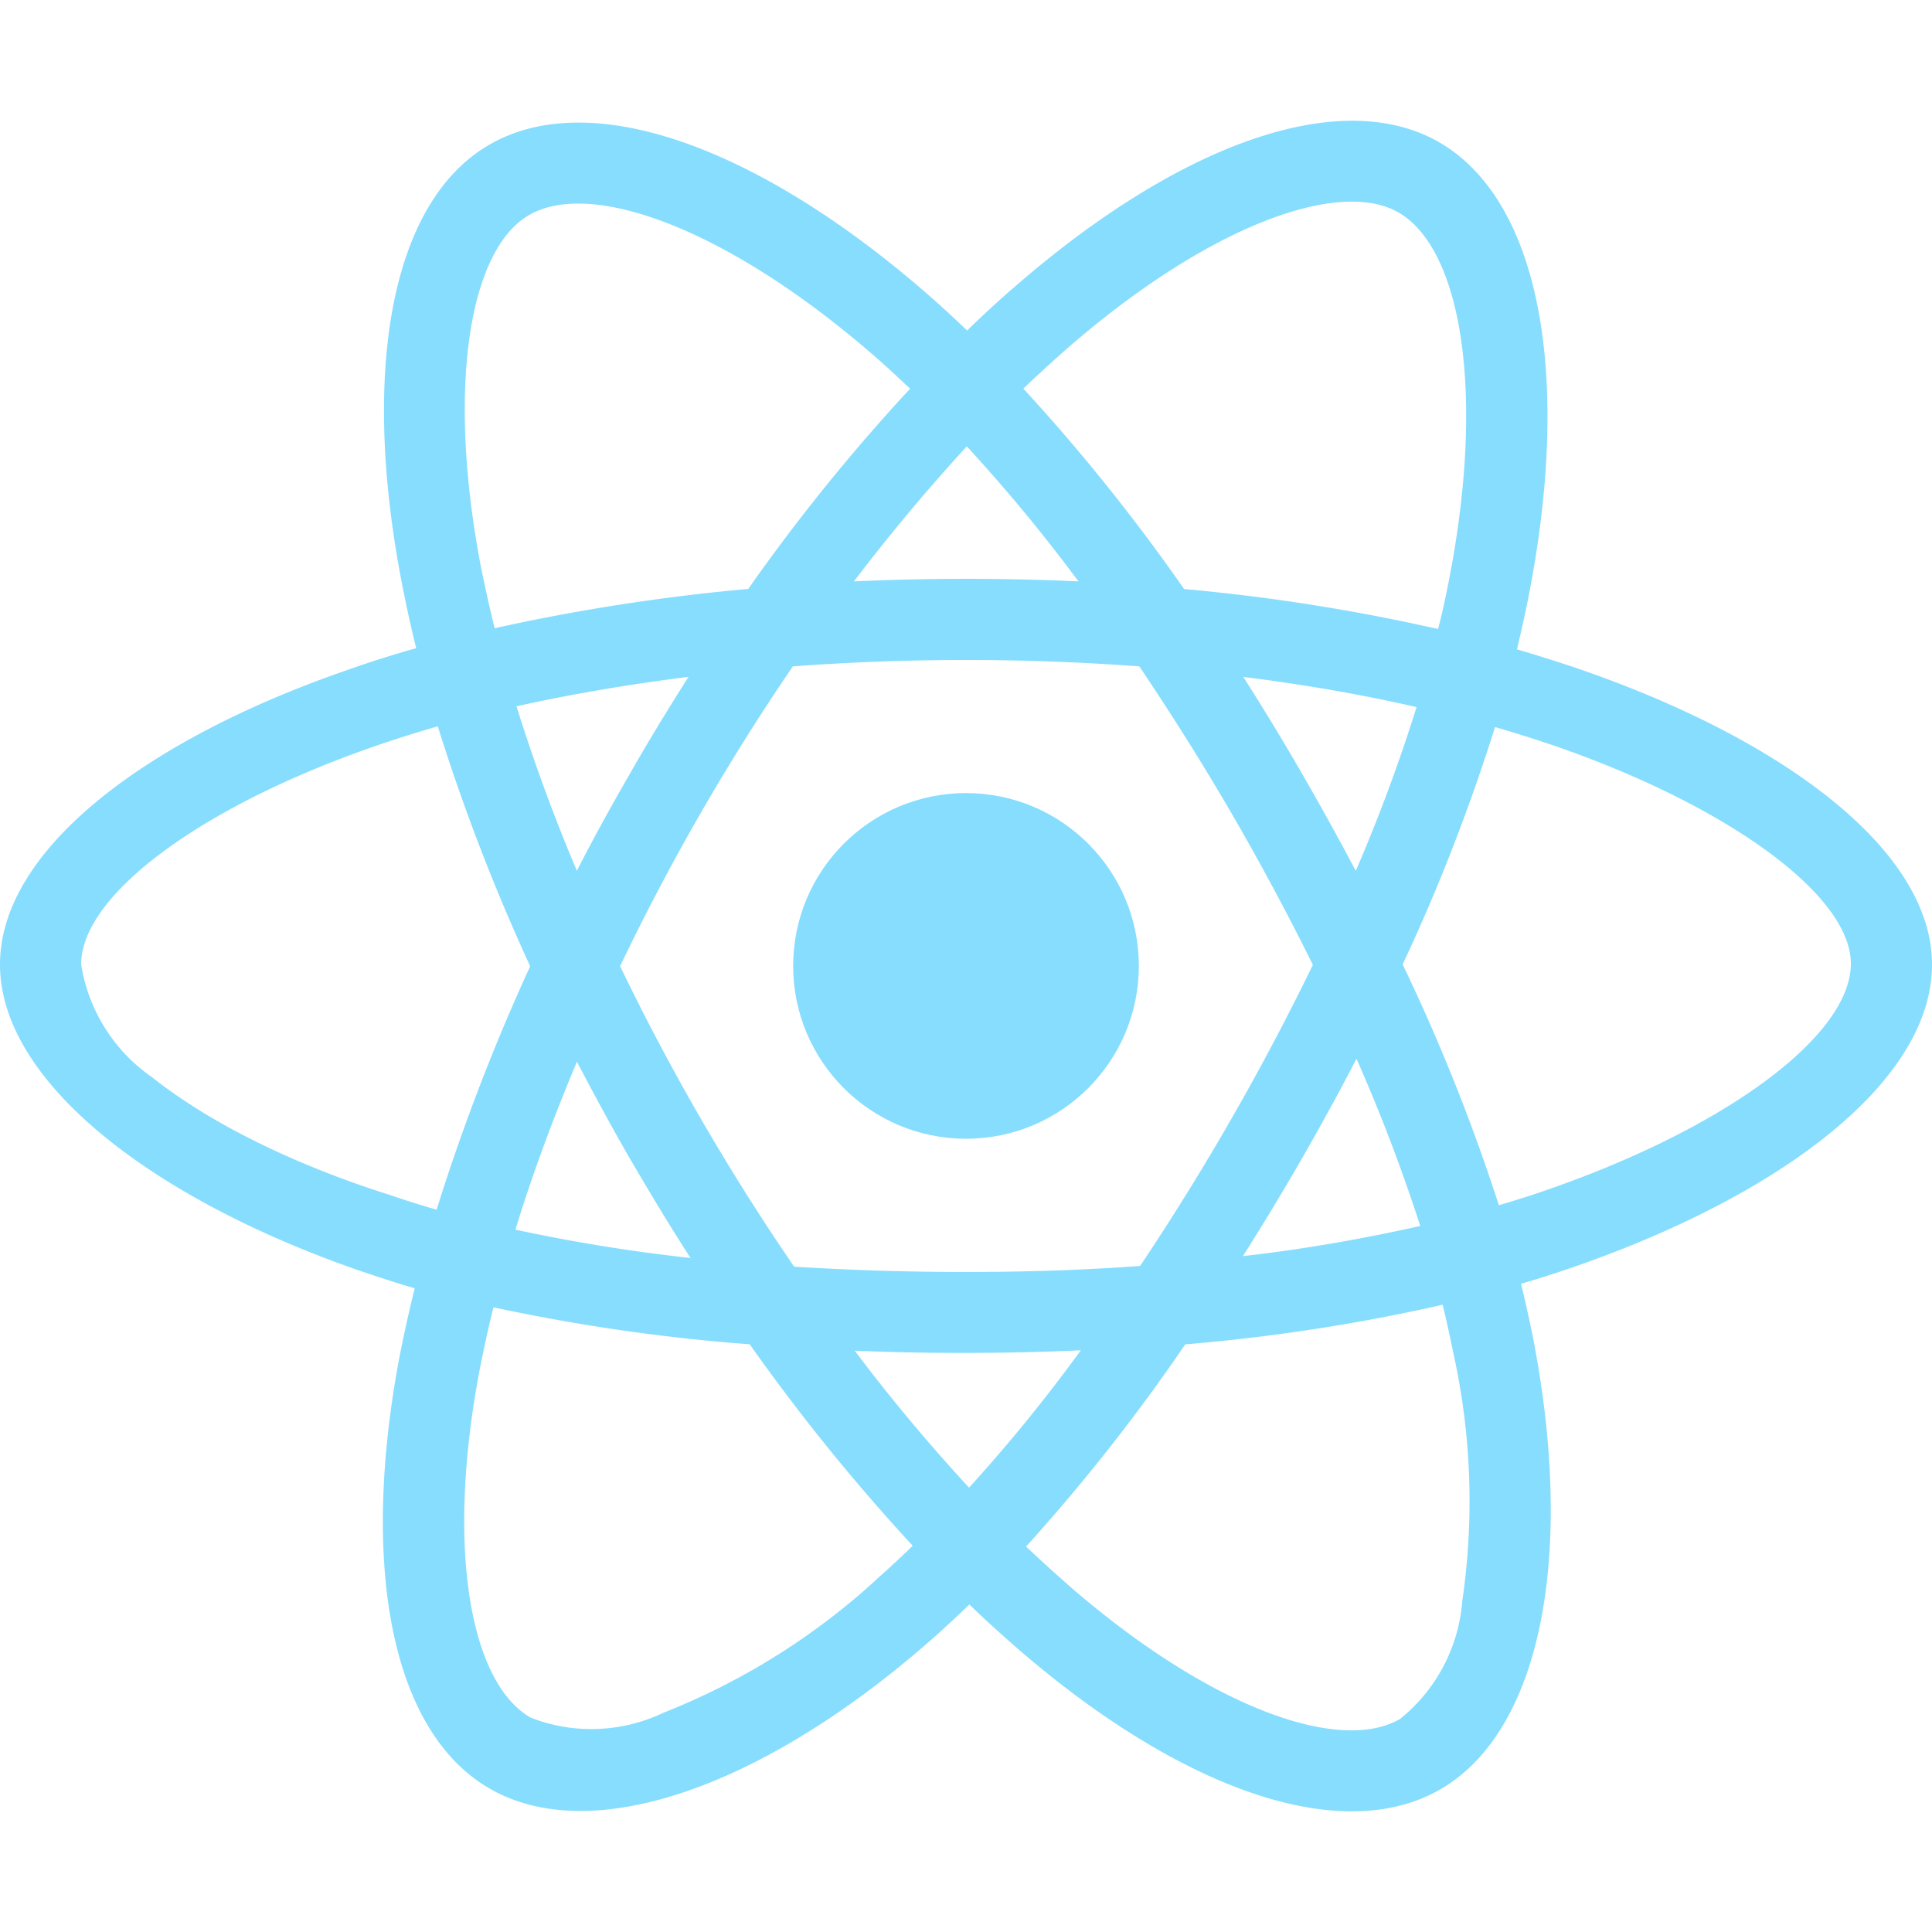 <svg xmlns="http://www.w3.org/2000/svg" viewBox="0 0 24 24" id="React">
  <circle cx="12" cy="11.999" r="2.147" fill="#87ddfd" class="color53c1de svgShape"></circle>
  <path fill="#87ddfd" d="M4.514 15.801c.211.07.422.141.638.202-.07.281-.131.558-.188.844-.492 2.602-.108 4.664 1.12 5.372 1.266.731 3.394-.019 5.466-1.833.164-.145.328-.295.492-.455.206.202.422.394.637.581 2.006 1.725 3.989 2.423 5.213 1.716 1.266-.731 1.678-2.948 1.144-5.648a18.477 18.477 0 0 0-.141-.633c.15-.042.295-.089.441-.136 2.705-.895 4.664-2.344 4.664-3.83 0-1.42-1.847-2.798-4.397-3.675v-.001a24.589 24.589 0 0 0-.759-.239c.042-.173.08-.347.117-.52.577-2.794.197-5.038-1.083-5.779-1.233-.708-3.244.028-5.278 1.8-.202.173-.398.356-.586.539a14.702 14.702 0 0 0-.389-.361C9.492 1.851 7.355 1.054 6.075 1.8c-1.228.713-1.594 2.827-1.078 5.469.052.263.108.52.173.783-.3.084-.595.178-.872.277C1.795 9.196 0 10.565 0 11.981c0 1.463 1.912 2.929 4.514 3.82zm6.375 3.819a8.585 8.585 0 0 1-2.644 1.655c-.52.248-1.12.272-1.655.061-.745-.431-1.055-2.086-.633-4.313.052-.262.108-.525.173-.783 1.05.225 2.109.38 3.183.459a24.606 24.606 0 0 0 2.025 2.503c-.15.145-.3.286-.45.417l.001.001zm5.953-8.802a36.56 36.56 0 0 0-.68-1.228c-.23-.398-.469-.792-.717-1.181.755.094 1.477.22 2.152.375a20.737 20.737 0 0 1-.755 2.034zm.009 2.334c.3.68.563 1.369.792 2.077-.727.164-1.462.291-2.203.375a32.717 32.717 0 0 0 1.411-2.452zm-.542-1.166a31.495 31.495 0 0 1-2.146 3.74c-.698.052-1.425.075-2.161.075s-1.448-.023-2.137-.066a28.48 28.48 0 0 1-2.161-3.731h-.002a28.24 28.24 0 0 1 2.147-3.726 29.151 29.151 0 0 1 4.304 0c.398.591.778 1.195 1.139 1.814a32.18 32.18 0 0 1 1.017 1.894zM7.832 9.599c-.23.398-.455.805-.666 1.218a22.302 22.302 0 0 1-.75-2.043c.675-.15 1.392-.272 2.137-.366-.247.389-.491.787-.721 1.191zm-.665 3.59c.216.413.436.821.67 1.224.239.408.483.816.741 1.214a21.23 21.23 0 0 1-2.175-.352c.206-.675.464-1.373.764-2.086zm4.871 5.291a21.873 21.873 0 0 1-1.42-1.701 32.91 32.91 0 0 0 2.808-.005 19.942 19.942 0 0 1-1.388 1.706zm6.127 1.408a2.086 2.086 0 0 1-.774 1.466c-.745.431-2.334-.131-4.05-1.603a20.163 20.163 0 0 1-.595-.539 23.21 23.21 0 0 0 1.978-2.512 23.126 23.126 0 0 0 3.197-.492c.047.192.089.384.127.572a8.54 8.54 0 0 1 .117 3.108zm.407-10.856c.244.07.478.145.703.22 2.184.75 3.717 1.866 3.717 2.719 0 .919-1.636 2.105-3.975 2.878-.131.042-.262.084-.398.122a23.84 23.84 0 0 0-1.195-2.991c.45-.956.83-1.941 1.148-2.948zM13.26 4.326c1.745-1.518 3.371-2.113 4.112-1.687.792.455 1.097 2.292.6 4.706a7.988 7.988 0 0 1-.108.469 24.1 24.1 0 0 0-3.155-.497 23.536 23.536 0 0 0-1.997-2.49c.183-.173.361-.337.548-.501zm-1.25 1.219c.492.534.956 1.096 1.387 1.677a30.883 30.883 0 0 0-2.789 0c.459-.604.933-1.166 1.402-1.677zM6.572 2.672c.788-.459 2.536.197 4.378 1.828.117.103.234.216.356.328a23.643 23.643 0 0 0-2.011 2.488 24.72 24.72 0 0 0-3.15.488c-.061-.239-.112-.483-.164-.727-.441-2.269-.15-3.979.591-4.405zM4.627 9.28c.267-.094.539-.178.811-.258a24.986 24.986 0 0 0 1.148 2.981c-.45.98-.839 1.992-1.162 3.023l-.001.001a11.205 11.205 0 0 1-.581-.183c-.998-.314-2.133-.811-2.953-1.462a2.103 2.103 0 0 1-.881-1.402c0-.858 1.481-1.955 3.619-2.7z" class="color53c1de svgShape"></path>
</svg>